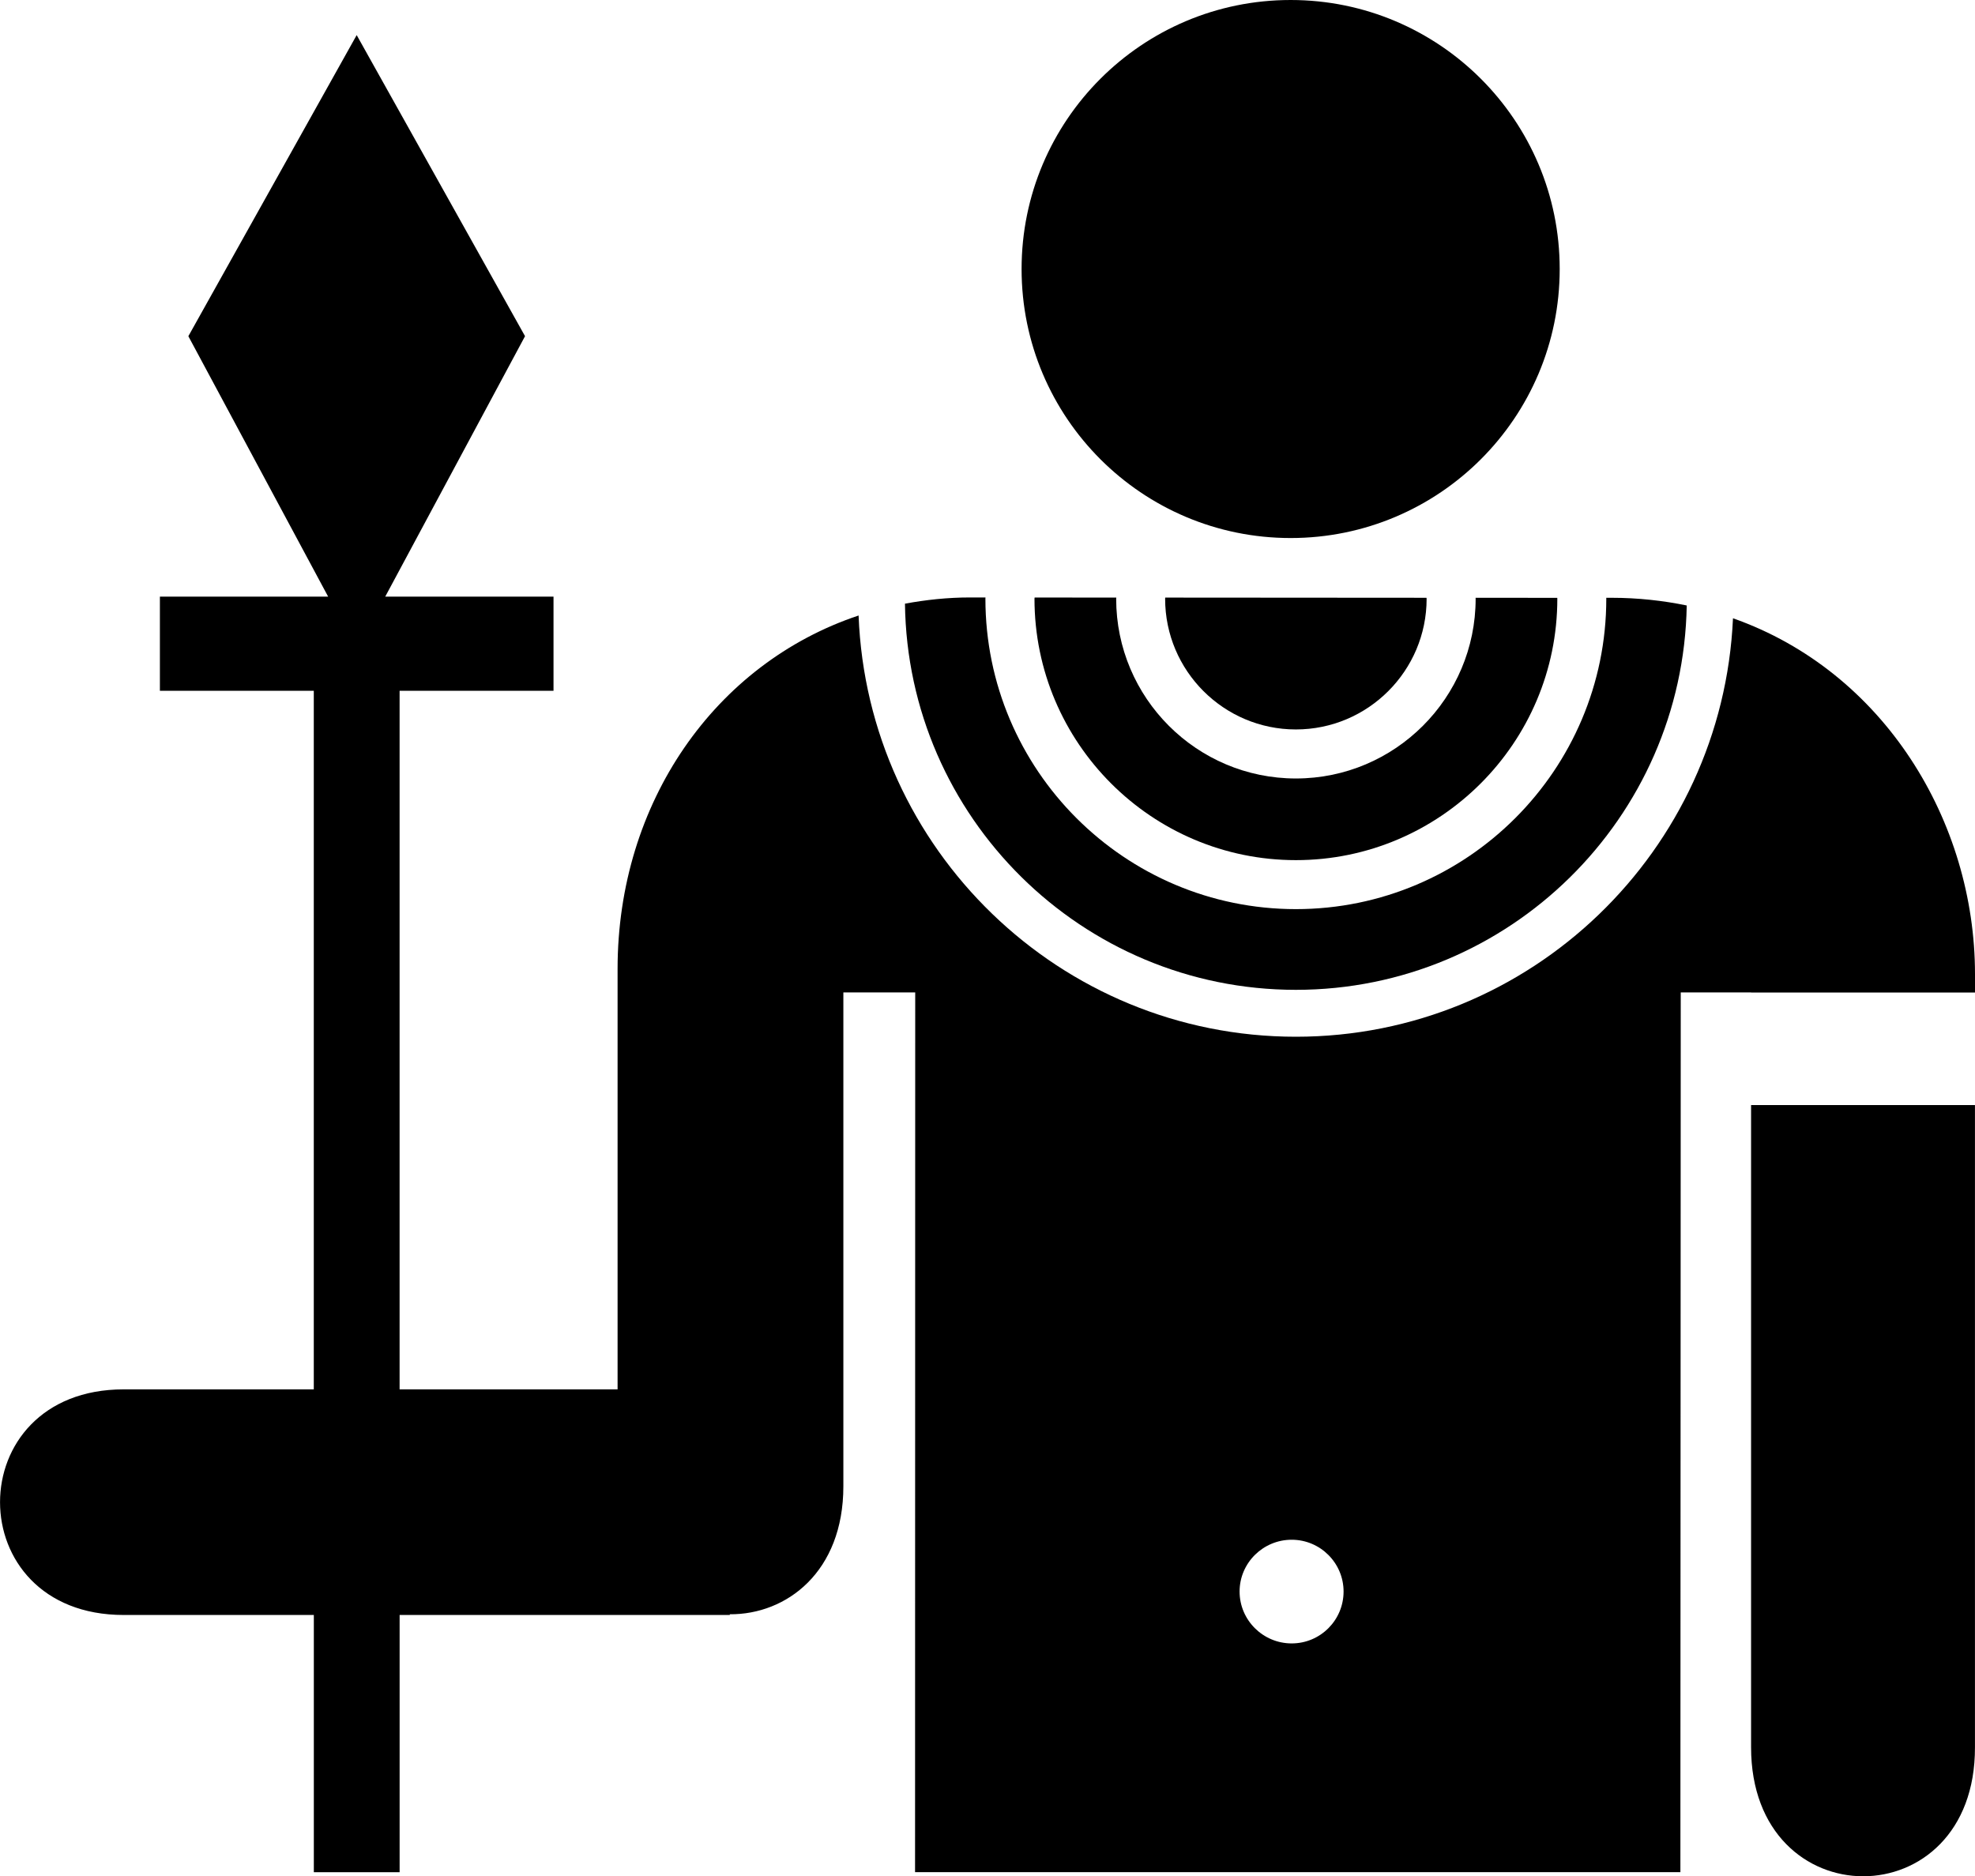 <?xml version="1.0" encoding="utf-8"?>
<!-- Generator: Adobe Illustrator 16.0.0, SVG Export Plug-In . SVG Version: 6.00 Build 0)  -->
<!DOCTYPE svg PUBLIC "-//W3C//DTD SVG 1.1//EN" "http://www.w3.org/Graphics/SVG/1.1/DTD/svg11.dtd">
<svg version="1.1" id="Layer_1" xmlns="http://www.w3.org/2000/svg" xmlns:xlink="http://www.w3.org/1999/xlink" x="0px" y="0px"
	 width="100px" height="95.014px" viewBox="-24.9 -20.955 100 95.014" enable-background="new -24.9 -20.955 100 95.014"
	 xml:space="preserve">
<path d="M49.816,9.364c0,5.021-4.083,9.103-9.101,9.103c-5.022,0-9.1-4.082-9.1-9.103c0-0.02,0.006-0.037,0.006-0.058l-4.135-0.002
	c0,0.021-0.007,0.041-0.007,0.06c0,7.299,5.937,13.238,13.237,13.238c7.298,0,13.236-5.939,13.236-13.238
	c0-0.016-0.004-0.031-0.004-0.045l-4.136-0.002C49.81,9.332,49.816,9.348,49.816,9.364z"/>
<path d="M34.094,9.364c0,3.651,2.971,6.62,6.62,6.62c3.651,0,6.62-2.971,6.62-6.62c0-0.016-0.008-0.033-0.008-0.048L34.099,9.307
	C34.101,9.328,34.094,9.344,34.094,9.364z"/>
<path d="M40.714,29.17c10.805,0,19.605-8.702,19.79-19.464c-1.204-0.247-2.472-0.389-3.801-0.389h-0.274
	c0,0.016,0.002,0.029,0.002,0.045c0,8.668-7.048,15.721-15.717,15.721c-8.668,0-15.72-7.052-15.72-15.721
	c0-0.021,0.002-0.039,0.004-0.062h-0.782c-1.136,0-2.233,0.119-3.295,0.315C21.056,20.421,29.877,29.17,40.714,29.17z"/>
<circle cx="40.449" cy="-7.332" r="13.623"/>
<path d="M63.762,67.524c0,8.713,11.361,8.713,11.336,0V35.004H63.762V67.524z"/>
<path d="M62.846,10.354c-0.525,11.771-10.232,21.191-22.131,21.191c-11.946,0-21.69-9.498-22.142-21.331
	c-7.28,2.43-12.203,9.486-12.203,17.894v21.294H-4.667V14.027h7.793V9.259h-8.521L1.684-3.931L-6.84-19.178l-8.523,15.248
	l7.078,13.189h-8.519v4.768h7.792v35.375h-9.626c-8.347,0-8.347,11.425,0,11.425h9.628v13.026h4.344V60.826h16.718v-0.035
	c2.87,0.02,5.75-2.14,5.75-6.481V29.3h3.638L21.432,73.85h38.751L60.201,29.3h3.563v0.006H75.1v-0.934
	C75.098,20.645,70.496,13.05,62.846,10.354z M40.502,62.267c-1.451,0-2.638-1.177-2.638-2.628c0-1.447,1.187-2.622,2.638-2.622
	c1.449,0,2.627,1.177,2.627,2.622C43.129,61.093,41.951,62.267,40.502,62.267z"/>
</svg>

